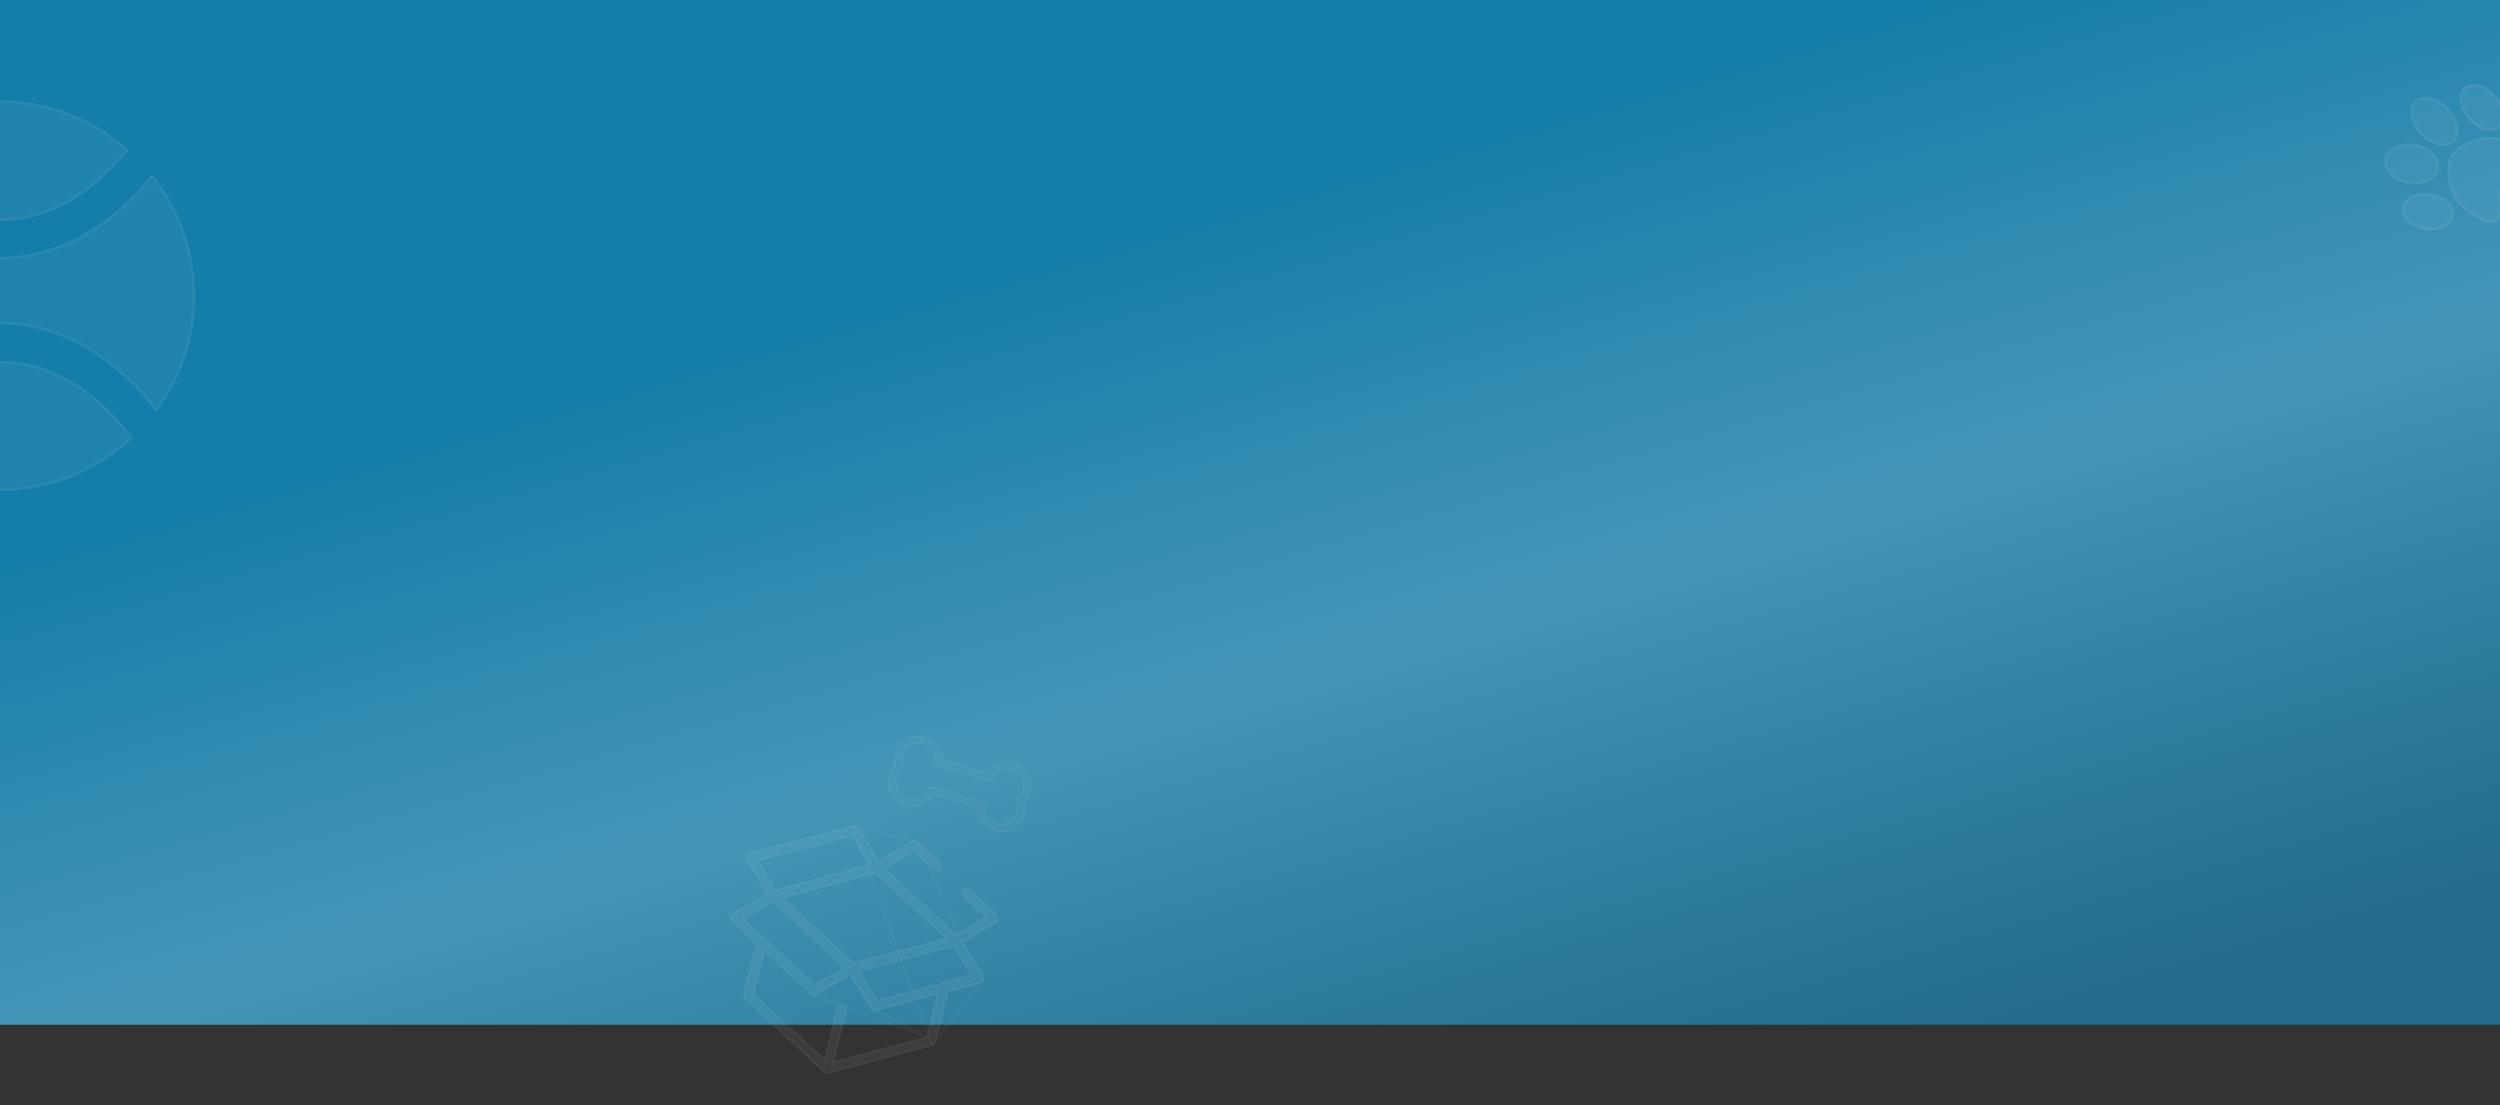 <svg width="1920" height="849" viewBox="0 0 1920 849" fill="none" xmlns="http://www.w3.org/2000/svg">
<rect x="0" y="0" width="1920" height="849" fill="#333333" stroke="none"/>
<rect width="1920" height="787" fill="url(#paint0_linear)"/>
<path d="M116.893 133.537C94.482 161.551 55.263 197.204 -0.255 197.204C-62.903 197.204 -100.594 159.004 -118.421 135.065C-138.285 160.532 -150 192.111 -150 226.746C-150 259.853 -139.304 289.904 -120.968 314.861C-104.669 290.922 -65.959 249.157 -0.255 249.157C57.81 249.157 98.047 287.866 119.949 316.389C138.795 291.432 150 260.362 150 226.746C149.491 191.602 137.267 159.004 116.893 133.537Z" fill="#F1F1F1" fill-opacity="0.05"/>
<path d="M-0.255 198.204C55.072 198.204 94.28 163.086 116.887 135.139C136.657 160.287 148.499 192.284 149 226.754C148.998 259.672 138.18 290.129 119.936 314.737C97.796 286.238 57.574 248.157 -0.255 248.157C-65.376 248.157 -104.155 288.897 -120.991 313.13C-138.7 288.563 -149 259.127 -149 226.746C-149 192.811 -137.68 161.832 -118.433 136.715C-100.209 160.82 -62.448 198.204 -0.255 198.204Z" stroke="#F1F1F1" stroke-opacity="0.05" stroke-width="2"/>
<path d="M-102.633 117.747C-83.787 141.177 -50.68 169.699 -0.256 169.699C44.056 169.699 77.163 141.686 99.065 115.2C72.579 91.261 37.944 77 -0.256 77C-39.984 77 -75.638 92.28 -102.633 117.747Z" fill="#F1F1F1" fill-opacity="0.05"/>
<path d="M-0.256 168.699C-49.744 168.699 -82.43 141.005 -101.271 117.841C-74.536 92.922 -39.388 78 -0.256 78C37.346 78 71.466 91.91 97.681 115.302C75.846 141.483 43.199 168.699 -0.256 168.699Z" stroke="#F1F1F1" stroke-opacity="0.05" stroke-width="2"/>
<path d="M-0.255 277.17C-53.735 277.17 -87.861 309.258 -105.688 333.197C-78.693 360.192 -41.511 377 -0.255 377C39.474 377 75.637 361.211 102.122 336.253C80.73 307.73 46.095 277.17 -0.255 277.17Z" fill="#F1F1F1" fill-opacity="0.05"/>
<path d="M-0.255 376C-40.921 376 -77.601 359.56 -104.366 333.101C-86.495 309.368 -52.774 278.17 -0.255 278.17C45.243 278.17 79.426 307.923 100.783 336.137C74.533 360.575 38.88 376 -0.255 376Z" stroke="#F1F1F1" stroke-opacity="0.05" stroke-width="2"/>
<path d="M1854.94 110.552C1843.42 108.411 1832.9 113.628 1831.31 122.227C1829.85 130.57 1838.02 139.088 1849.29 141.096C1860.81 143.237 1871.32 138.02 1872.92 129.422C1874.63 121.212 1866.46 112.693 1854.94 110.552Z" fill="#F1F1F1" fill-opacity="0.05"/>
<path d="M1849.46 140.112L1849.46 140.112L1849.47 140.113C1855.04 141.148 1860.33 140.396 1864.38 138.39C1868.44 136.385 1871.21 133.161 1871.94 129.239L1871.94 129.228L1871.94 129.217C1872.71 125.522 1871.28 121.66 1868.17 118.402C1865.06 115.146 1860.34 112.572 1854.76 111.535C1849.19 110.5 1843.9 111.253 1839.85 113.258C1835.8 115.263 1833.02 118.484 1832.29 122.404C1831.63 126.181 1833.14 130.088 1836.25 133.347C1839.36 136.604 1844.02 139.142 1849.46 140.112Z" stroke="#F1F1F1" stroke-opacity="0.05" stroke-width="2"/>
<path d="M1844.67 159.168C1846.11 151.469 1855.98 146.884 1866.99 148.758C1878 150.632 1885.93 158.374 1884.48 166.073C1883.03 173.773 1873.17 178.358 1862.16 176.484C1851.15 174.61 1843.22 166.868 1844.67 159.168Z" fill="#F1F1F1" fill-opacity="0.05"/>
<path d="M1866.82 149.744C1861.49 148.836 1856.48 149.502 1852.66 151.279C1848.85 153.057 1846.3 155.902 1845.65 159.353C1845 162.784 1846.43 166.325 1849.44 169.298C1852.46 172.269 1857 174.591 1862.33 175.498C1867.66 176.406 1872.67 175.74 1876.49 173.963C1880.3 172.184 1882.85 169.339 1883.5 165.889C1884.14 162.458 1882.72 158.916 1879.7 155.943C1876.69 152.973 1872.15 150.651 1866.82 149.744Z" stroke="#F1F1F1" stroke-opacity="0.05" stroke-width="2"/>
<path d="M1884.66 108.902C1879.01 114.723 1867.63 112.327 1859.2 103.675C1850.77 95.023 1848.84 83.27 1854.48 77.449C1860.39 71.762 1871.77 74.158 1879.94 82.677C1888.24 91.584 1890.56 103.215 1884.66 108.902Z" fill="#F1F1F1" fill-opacity="0.05"/>
<path d="M1883.94 108.206L1883.95 108.194L1883.97 108.182C1886.6 105.647 1887.48 101.704 1886.64 97.18C1885.8 92.665 1883.25 87.7 1879.22 83.364C1875.25 79.234 1870.54 76.622 1866.16 75.715C1861.78 74.809 1857.84 75.618 1855.19 78.158C1852.66 80.77 1851.75 84.795 1852.55 89.328C1853.34 93.857 1855.83 98.78 1859.92 102.977C1864.01 107.183 1868.79 109.83 1873.17 110.737C1877.56 111.644 1881.43 110.797 1883.94 108.206Z" stroke="#F1F1F1" stroke-opacity="0.05" stroke-width="2"/>
<path d="M1896.44 92.634C1888.52 84.249 1886.57 73.139 1892.09 67.574C1897.6 62.009 1908.34 64.393 1916.01 72.645C1923.92 81.03 1925.87 92.139 1920.36 97.705C1914.85 103.27 1904.1 100.886 1896.44 92.634Z" fill="#F1F1F1" fill-opacity="0.05"/>
<path d="M1897.17 91.948L1897.17 91.948L1897.17 91.954C1900.89 95.952 1905.31 98.491 1909.42 99.373C1913.52 100.256 1917.2 99.474 1919.65 97.001C1922.11 94.517 1922.99 90.714 1922.24 86.404C1921.49 82.1 1919.12 77.4 1915.28 73.331L1915.28 73.331L1915.27 73.325C1911.56 69.327 1907.13 66.788 1903.03 65.906C1898.92 65.023 1895.25 65.805 1892.8 68.278C1890.33 70.762 1889.46 74.565 1890.21 78.875C1890.96 83.179 1893.32 87.879 1897.17 91.948Z" stroke="#F1F1F1" stroke-opacity="0.05" stroke-width="2"/>
<path d="M1881.19 121.073L1882 119.542C1882 119.542 1901.3 93.882 1933.44 111.078C1952.25 120.949 1935.95 132.241 1935.95 132.241C1935.95 132.241 1925.86 135.406 1922.92 141.018L1921.86 142.415C1918.91 148.027 1922.04 158.128 1922.04 158.128C1922.04 158.128 1922.13 178.346 1903.2 168.087C1871.04 151.535 1881.19 121.073 1881.19 121.073Z" fill="#F1F1F1" fill-opacity="0.05"/>
<path d="M1932.98 111.963L1932.97 111.96C1917.2 103.525 1904.68 105.623 1896.1 109.762C1891.79 111.842 1888.45 114.448 1886.19 116.536C1885.06 117.579 1884.21 118.489 1883.64 119.135C1883.35 119.458 1883.14 119.715 1883 119.888C1882.93 119.975 1882.87 120.041 1882.84 120.084L1882.12 121.46C1882.1 121.513 1882.08 121.593 1882.05 121.7C1881.98 121.914 1881.89 122.236 1881.79 122.655C1881.58 123.492 1881.32 124.714 1881.1 126.234C1880.66 129.277 1880.4 133.5 1881.12 138.221C1882.56 147.62 1887.89 159.082 1903.66 167.198L1903.67 167.203L1903.68 167.208C1908.31 169.717 1911.62 170.274 1913.96 169.873C1916.27 169.48 1917.81 168.132 1918.87 166.427C1919.95 164.698 1920.5 162.636 1920.77 160.963C1920.91 160.135 1920.98 159.419 1921.01 158.912C1921.03 158.659 1921.04 158.46 1921.04 158.325C1921.04 158.305 1921.04 158.286 1921.04 158.268C1921.02 158.19 1920.99 158.083 1920.95 157.951C1920.87 157.653 1920.75 157.225 1920.63 156.695C1920.37 155.635 1920.07 154.161 1919.85 152.503C1919.44 149.249 1919.35 145.049 1920.97 141.951L1921.01 141.877L1921.06 141.812L1922.07 140.478C1923.71 137.417 1927.19 135.13 1930.08 133.637C1931.57 132.87 1932.95 132.285 1933.97 131.891C1934.48 131.694 1934.89 131.544 1935.19 131.443C1935.31 131.399 1935.42 131.364 1935.49 131.338C1935.51 131.329 1935.52 131.319 1935.53 131.309C1935.64 131.231 1935.8 131.112 1935.99 130.957C1936.38 130.645 1936.92 130.188 1937.5 129.609C1938.69 128.442 1940.04 126.829 1940.83 124.97C1941.61 123.136 1941.83 121.099 1940.86 118.964C1939.87 116.796 1937.57 114.375 1932.98 111.963Z" stroke="#F1F1F1" stroke-opacity="0.05" stroke-width="2"/>
<path d="M739.421 723.888L764.989 708.525C766.043 707.893 766.737 706.8 766.862 705.578C766.989 704.356 766.532 703.145 765.63 702.31L744.394 682.665C742.811 681.201 740.34 681.297 738.874 682.88C737.41 684.465 737.505 686.936 739.09 688.4L756.504 704.51L734.562 717.693L680.039 667.255L701.981 654.071L717.303 668.247C718.886 669.711 721.359 669.617 722.823 668.032C724.289 666.449 724.193 663.977 722.608 662.512L705.134 646.345C703.858 645.165 701.957 644.97 700.47 645.865L674.899 661.229L659.535 635.659C658.641 634.17 656.87 633.451 655.192 633.893L575.503 654.906C574.314 655.219 573.342 656.073 572.88 657.213C572.417 658.351 572.517 659.642 573.151 660.694L588.514 686.263L562.946 701.624C561.891 702.258 561.198 703.349 561.072 704.573C560.945 705.795 561.403 707.006 562.305 707.84L580.586 724.752L570.893 763.628C570.548 765.013 570.984 766.474 572.03 767.442L632.527 823.405C633.017 823.86 633.606 824.172 634.234 824.328C634.862 824.485 635.528 824.486 636.175 824.315L715.863 803.304C717.242 802.94 718.313 801.855 718.658 800.47L728.351 761.594L752.431 755.245C753.62 754.931 754.593 754.076 755.054 752.938C755.517 751.8 755.418 750.509 754.784 749.456L739.421 723.888ZM655.45 739.238L601.75 689.561L672.486 670.909L726.185 720.586L655.45 739.238ZM654.35 642.196L667.532 664.136L595.712 683.074L582.529 661.133L654.35 642.196ZM593.376 692.457L647.898 742.895L625.955 756.08L571.432 705.641L593.376 692.457ZM711.636 796.339L640.566 815.078L650.226 776.333C650.748 774.24 649.475 772.12 647.381 771.598C645.288 771.076 643.168 772.35 642.646 774.443L632.986 813.188L579.032 763.277L587.128 730.805L622.801 763.806C623.295 764.263 623.885 764.573 624.507 764.728C625.488 764.973 626.555 764.833 627.465 764.286L653.035 748.922L668.399 774.492C668.946 775.404 669.822 776.026 670.804 776.271C671.425 776.426 672.092 776.429 672.743 776.258L719.732 763.867L711.636 796.339ZM673.586 767.956L660.402 746.011L732.221 727.075L745.407 749.017L673.586 767.956Z" fill="#F1F1F1" fill-opacity="0.05"/>
<path d="M738.735 723.717L739.163 723.46L764.731 708.096L764.732 708.096C765.65 707.545 766.256 706.593 766.365 705.527L766.365 705.526C766.476 704.462 766.077 703.405 765.29 702.677C765.29 702.677 765.29 702.676 765.29 702.676L744.055 683.032C742.674 681.756 740.519 681.839 739.241 683.22C737.964 684.602 738.047 686.756 739.429 688.033L739.429 688.033L756.844 704.143L757.333 704.595L756.762 704.938L734.819 718.122L734.498 718.315L734.222 718.06L679.7 667.622L679.211 667.17L679.782 666.826L701.723 653.643L702.045 653.45L702.32 653.704L717.643 667.88C719.024 669.157 721.179 669.074 722.456 667.693L722.456 667.692C723.734 666.312 723.65 664.156 722.269 662.879L722.268 662.879L704.794 646.712M738.735 723.717L704.794 646.712M738.735 723.717L738.992 724.146M738.735 723.717L738.992 724.146M704.794 646.712C703.682 645.683 702.024 645.513 700.727 646.293L700.727 646.293L675.157 661.657L674.728 661.915L674.471 661.486L659.107 635.916C658.327 634.618 656.782 633.991 655.319 634.377M704.794 646.712L655.319 634.377M655.319 634.377C655.319 634.377 655.319 634.377 655.319 634.377M655.319 634.377L655.319 634.377M655.319 634.377L575.631 655.389C574.594 655.663 573.746 656.407 573.344 657.401L573.343 657.401C572.94 658.394 573.027 659.519 573.579 660.437L573.579 660.437L588.942 686.005L589.2 686.434L588.771 686.691L563.203 702.053C562.284 702.605 561.679 703.557 561.569 704.624L561.569 704.624C561.459 705.689 561.857 706.746 562.644 707.473L562.644 707.473L580.925 724.385L581.142 724.586L581.071 724.873L571.378 763.749C571.077 764.957 571.457 766.231 572.37 767.075C572.37 767.075 572.37 767.076 572.37 767.076L632.866 823.038L632.866 823.039C633.294 823.434 633.807 823.706 634.355 823.843C634.903 823.979 635.484 823.98 636.047 823.832L636.047 823.832L715.735 802.821C715.736 802.821 715.736 802.821 715.736 802.821M655.319 634.377L715.736 802.821M738.992 724.146L754.355 749.714L754.355 749.714C754.908 750.632 754.995 751.757 754.591 752.75L754.591 752.75C754.189 753.742 753.34 754.488 752.304 754.762M738.992 724.146L739.849 723.631M739.849 723.631L764.989 708.525C766.043 707.893 766.737 706.8 766.862 705.578L739.849 723.631ZM739.849 723.631L739.421 723.888L739.678 724.317L754.784 749.456C755.418 750.509 755.517 751.8 755.054 752.938C754.593 754.076 753.62 754.931 752.431 755.245M752.431 755.245L752.304 754.762L752.304 754.762M752.431 755.245L728.351 761.594L752.431 755.245ZM752.304 754.762L728.223 761.111L727.937 761.186L727.866 761.473L718.173 800.349C717.872 801.557 716.938 802.503 715.736 802.821M752.304 754.762L715.736 802.821M712.05 796.747L711.764 796.822L640.694 815.562L639.877 815.777L640.081 814.957L649.741 776.212C650.196 774.387 649.086 772.539 647.26 772.083C645.435 771.628 643.586 772.739 643.131 774.564L633.471 813.309L633.267 814.129L632.646 813.555L578.693 763.644L578.475 763.443L578.547 763.156L586.643 730.684L586.847 729.865L587.468 730.438L623.14 763.438L712.05 796.747ZM712.05 796.747L712.122 796.46M712.05 796.747L712.122 796.46M712.122 796.46L720.218 763.988L720.422 763.168L719.605 763.384L672.616 775.774L712.122 796.46ZM653.206 748.236L653.464 748.665L668.828 774.235L668.828 774.235C669.304 775.029 670.068 775.572 670.924 775.786C671.466 775.921 672.047 775.923 672.615 775.774L653.206 748.236ZM653.206 748.236L652.777 748.493M653.206 748.236L652.777 748.493M652.777 748.493L627.207 763.858C626.414 764.334 625.484 764.456 624.628 764.243C624.086 764.108 623.572 763.837 623.14 763.439L652.777 748.493ZM655.11 739.605L655.312 739.791L655.577 739.721L726.312 721.07L727.193 720.838L726.524 720.219L672.825 670.542L672.624 670.355L672.358 670.425L601.623 689.078L600.742 689.31L601.411 689.928L655.11 739.605ZM654.778 641.938L654.585 641.617L654.222 641.712L582.401 660.649L581.757 660.819L582.1 661.39L595.284 683.332L595.477 683.653L595.84 683.558L667.659 664.62L668.303 664.45L667.96 663.879L654.778 641.938ZM593.716 692.09L593.44 691.835L593.119 692.028L571.174 705.213L570.603 705.556L571.092 706.008L625.616 756.447L625.891 756.702L626.213 756.508L648.156 743.324L648.727 742.981L648.238 742.528L593.716 692.09ZM673.157 768.213L673.351 768.535L673.714 768.439L745.535 749.5L746.179 749.33L745.836 748.759L732.649 726.817L732.456 726.496L732.093 726.591L660.274 745.528L659.63 745.698L659.973 746.269L673.157 768.213Z" stroke="#F1F1F1" stroke-opacity="0.05" stroke-width="1"/>
<g opacity="0.5">
<path d="M789.894 594.082C793.945 601.365 792.662 610.359 786.959 616.223C788.711 624.213 785.057 632.53 777.774 636.581C768.738 641.607 757.299 638.345 752.274 629.309C750.751 626.57 749.964 623.536 749.954 620.409L716.438 610.849C714.779 613.504 712.511 615.666 709.774 617.188C700.739 622.214 689.3 618.952 684.275 609.916C680.224 602.632 681.507 593.639 687.21 587.775C685.458 579.785 689.112 571.467 696.395 567.416C705.431 562.391 716.869 565.653 721.895 574.689C723.418 577.428 724.205 580.461 724.215 583.588L757.729 593.146C759.387 590.495 761.655 588.332 764.395 586.809C773.431 581.784 784.869 585.046 789.894 594.082ZM757.736 626.271C761.087 632.296 768.711 634.47 774.736 631.119C779.995 628.194 782.413 621.929 780.484 616.22C780.069 614.991 780.456 613.634 781.457 612.809C786.107 608.976 787.358 602.379 784.432 597.119C781.082 591.094 773.457 588.92 767.432 592.271C765.094 593.572 763.268 595.589 762.155 598.108C761.524 599.535 759.939 600.277 758.441 599.849L720.075 588.908C718.568 588.478 717.623 587.01 717.838 585.469C718.22 582.742 717.734 580.065 716.433 577.726C713.082 571.701 705.458 569.527 699.433 572.878C694.174 575.803 691.756 582.068 693.685 587.777C694.1 589.006 693.713 590.363 692.712 591.188C688.062 595.021 686.811 601.619 689.737 606.878C693.087 612.903 700.712 615.077 706.737 611.726C709.073 610.427 710.896 608.407 712.013 605.886C712.645 604.462 714.23 603.721 715.728 604.148L754.094 615.09C755.595 615.509 756.549 616.979 756.331 618.528C755.949 621.255 756.435 623.932 757.736 626.271Z" fill="#F1F1F1" fill-opacity="0.05"/>
<path d="M786.601 615.874L786.413 616.067L786.471 616.33C788.176 624.106 784.619 632.202 777.531 636.144C768.736 641.036 757.602 637.86 752.711 629.066C751.229 626.401 750.464 623.45 750.454 620.408L750.453 620.032L750.091 619.929L716.575 610.368L716.214 610.265L716.014 610.584C714.4 613.167 712.193 615.271 709.531 616.751C700.737 621.643 689.603 618.467 684.712 609.673C680.769 602.584 682.018 593.831 687.568 588.123L687.756 587.93L687.698 587.668C685.993 579.891 689.55 571.796 696.638 567.853C705.433 562.962 716.567 566.137 721.458 574.932C722.94 577.596 723.705 580.547 723.715 583.59L723.716 583.966L724.078 584.069L757.592 593.627L757.954 593.73L758.153 593.411C759.767 590.831 761.973 588.728 764.638 587.246C773.432 582.355 784.566 585.53 789.457 594.325C793.4 601.413 792.151 610.167 786.601 615.874ZM753.957 615.57L753.96 615.571C755.216 615.922 756.019 617.155 755.836 618.459L755.836 618.459C755.439 621.29 755.944 624.077 757.299 626.514C760.784 632.78 768.713 635.041 774.979 631.556C780.449 628.514 782.963 621.998 780.958 616.061C780.609 615.028 780.934 613.888 781.775 613.194C786.611 609.209 787.912 602.347 784.869 596.876C781.384 590.61 773.456 588.349 767.189 591.834C764.753 593.189 762.854 595.291 761.698 597.906C761.167 599.104 759.836 599.727 758.578 599.369L720.212 588.427C718.947 588.066 718.152 586.834 718.333 585.538C718.73 582.707 718.225 579.92 716.87 577.483C713.385 571.217 705.456 568.956 699.19 572.441C693.72 575.484 691.206 582 693.211 587.937C693.56 588.969 693.235 590.109 692.394 590.803C687.559 594.788 686.257 601.65 689.3 607.121C692.785 613.387 700.713 615.648 706.98 612.163C709.414 610.809 711.311 608.705 712.47 606.089C713.002 604.893 714.333 604.27 715.591 604.629L753.957 615.57Z" stroke="#F2F2F2" stroke-opacity="0.1"/>
</g>
<defs>
<linearGradient id="paint0_linear" x1="1381" y1="35.577" x2="1597.13" y2="778.821" gradientUnits="userSpaceOnUse">
<stop stop-color="#157DA9"/>
<stop offset="0.453" stop-color="#47A0C5" stop-opacity="0.9"/>
<stop offset="1" stop-color="#198BBC" stop-opacity="0.64"/>
</linearGradient>
</defs>
</svg>
